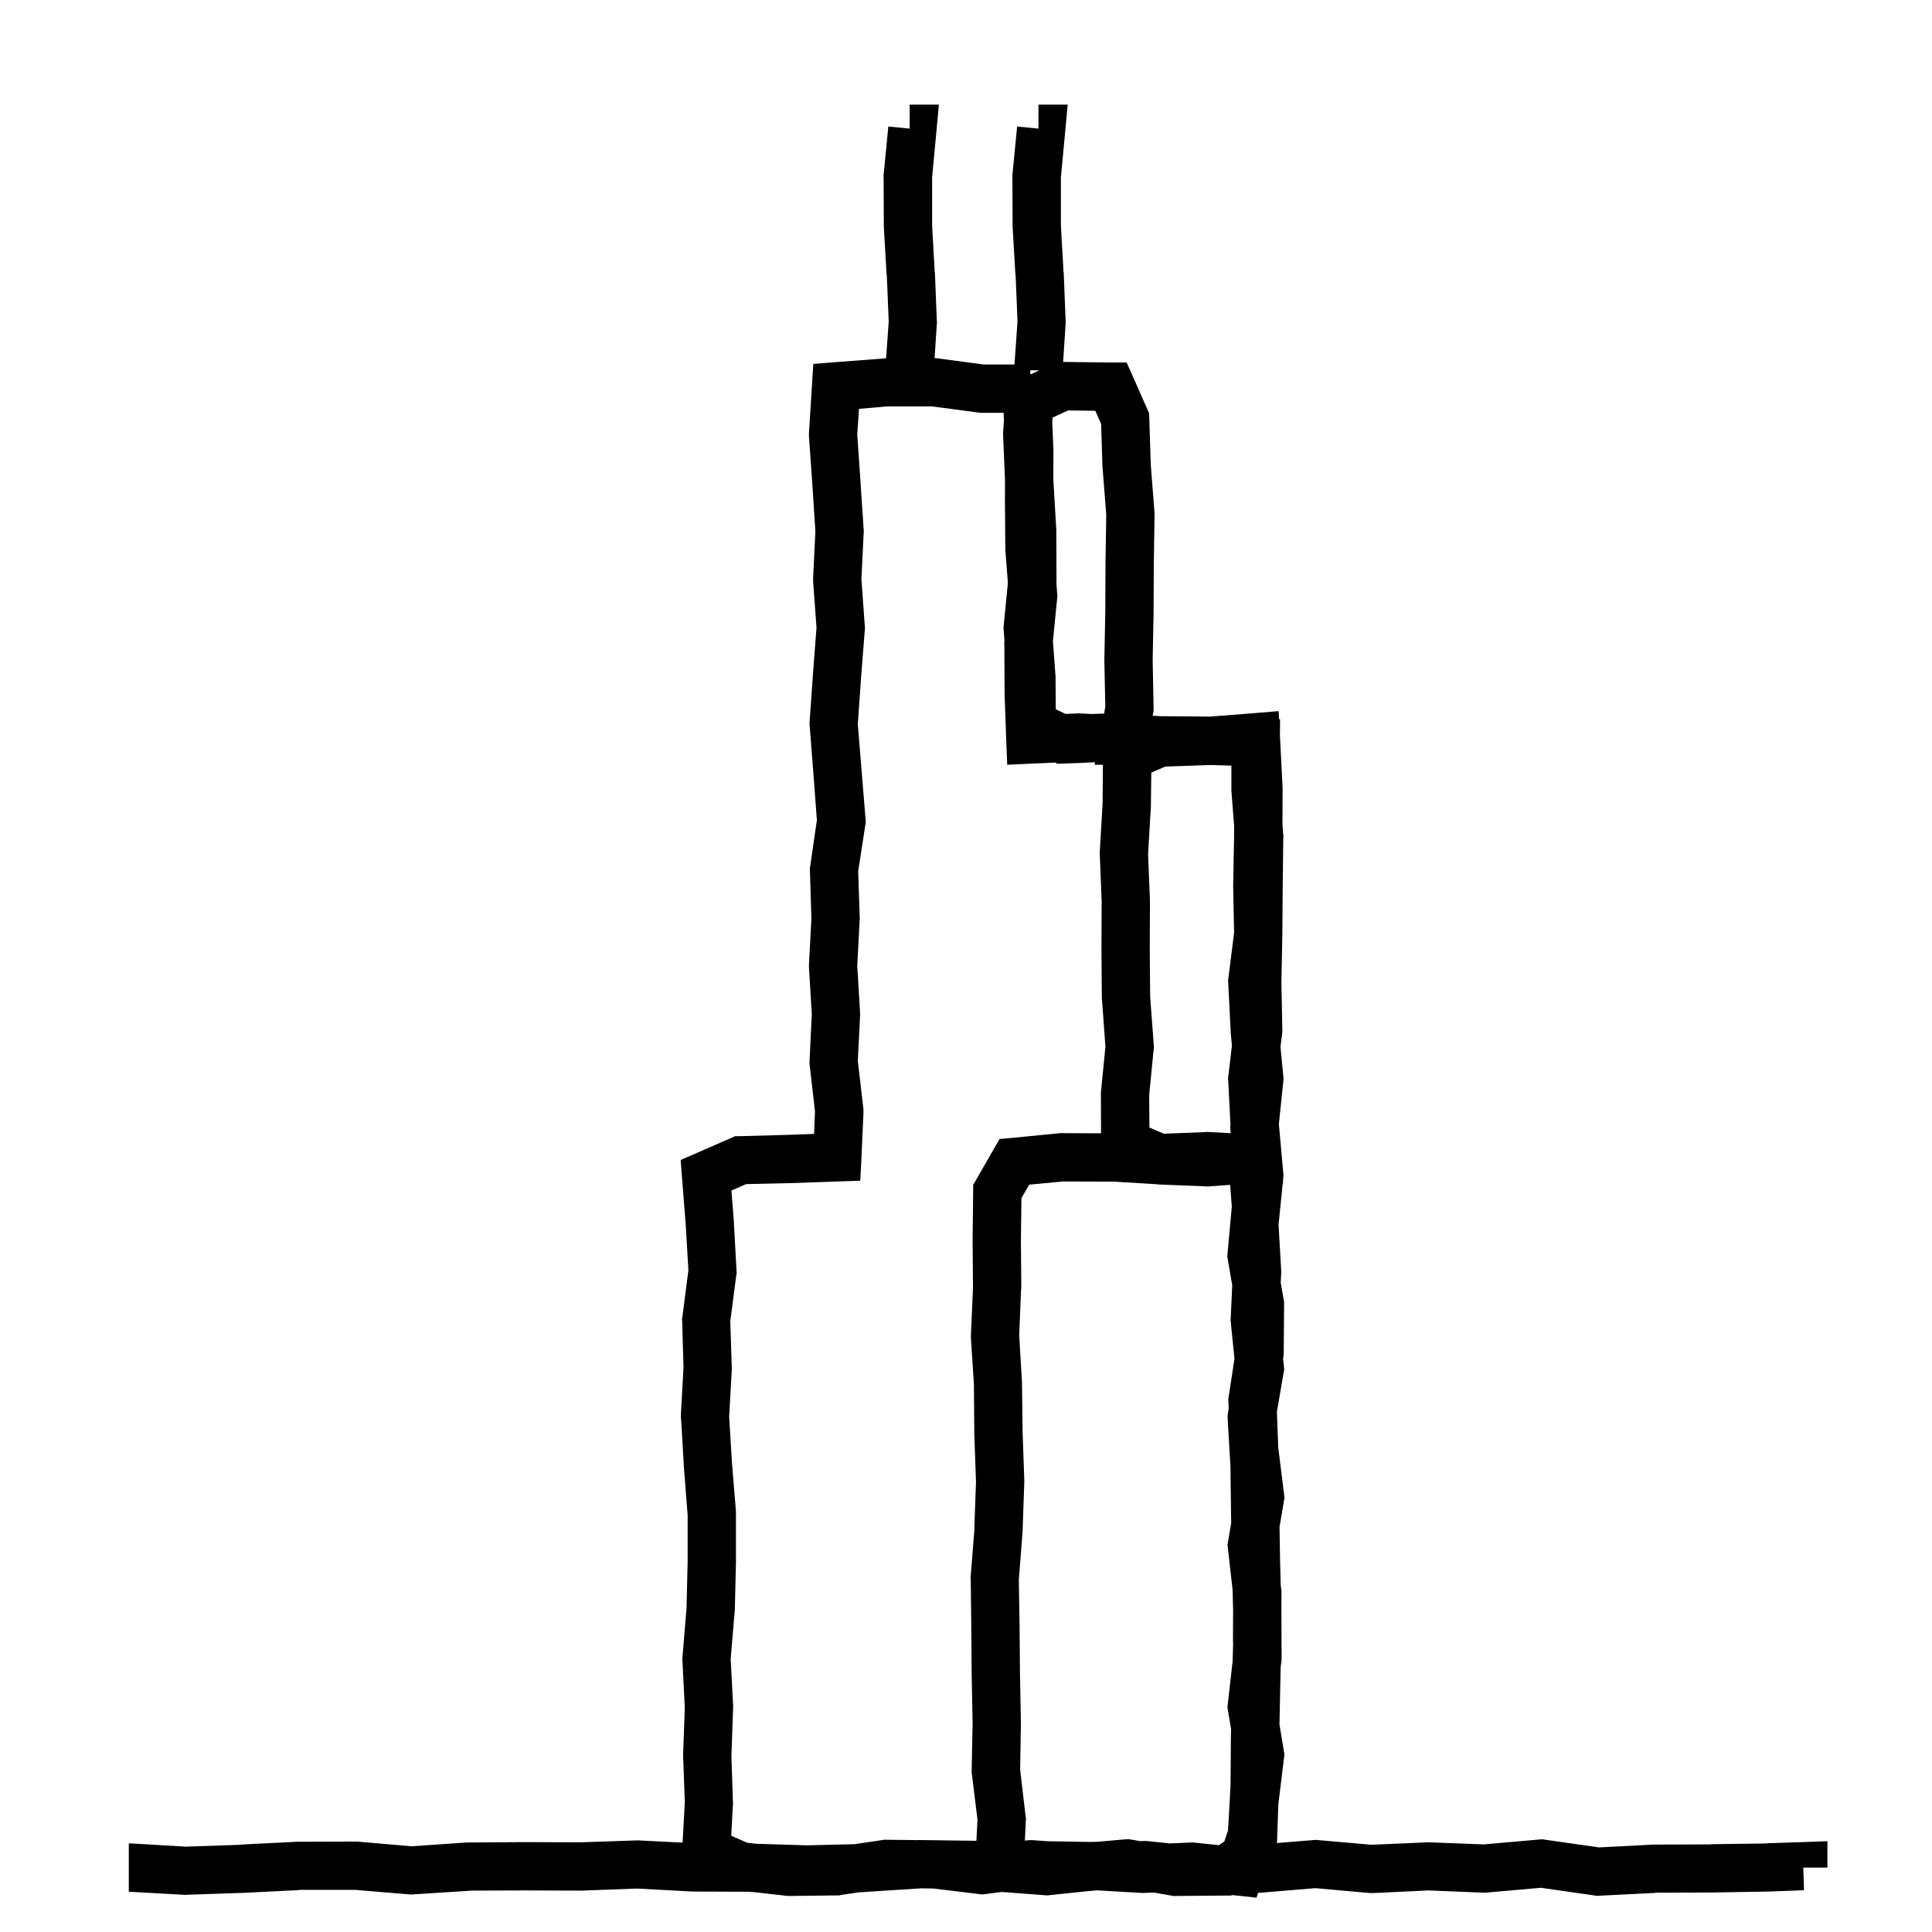 <svg width="120" height="120" viewBox="0 0 120 120" fill="none" xmlns="http://www.w3.org/2000/svg">
<path d="M58.164 8.141L57.895 11.023V14L58.059 16.918L58.07 16.93V16.941L58.188 19.941L58.199 20.023L58.188 20.105L58.049 22.242H58.098L58.203 22.254L61.109 22.641H63.012L63.199 19.965L63.082 17.082H63.07L62.895 14.082V14.012L62.883 11.012L62.871 10.93L62.883 10.859L63.176 7.859L64.5 7.988V6.5H66.316L66.164 8.141L65.894 11.023V14L66.059 16.918L66.07 16.93V16.941L66.188 19.941L66.199 20.023L66.188 20.105L66.033 22.48L69.016 22.516H69.977L70.375 23.406L71.254 25.398L71.371 25.656L71.383 25.949L71.477 28.879L71.711 31.879V32.02L71.664 35.02L71.652 38.008V38.031L71.594 40.973L71.652 43.973V44.125L71.629 44.266L71.592 44.455L72.09 44.484H72.078L75.008 44.508H75.055L75.147 44.511L77.883 44.297L79.418 44.168L79.444 44.669L79.508 44.672L79.499 45.694L79.5 45.703L79.664 48.926V49.008L79.655 51.213L79.707 51.879L79.719 51.949L79.707 52.02L79.672 55.02L79.649 57.84L79.652 57.973V58.078L79.647 58.13L79.59 61.031L79.648 63.973V64.078L79.637 64.184L79.533 65.019L79.711 66.867L79.723 67.008L79.711 67.148L79.434 69.812L79.438 69.867L79.707 72.867L79.719 73.008L79.707 73.148L79.686 73.347L79.699 73.5H79.672L79.414 76.066L79.578 78.926V79.066L79.548 79.673L79.734 80.742L79.758 80.871V81.012L79.734 84.012V84.117L79.723 84.223L79.695 84.398L79.742 84.844L79.766 85.043L79.731 85.242L79.311 87.686L79.394 89.906L79.758 92.824L79.781 93.035L79.746 93.246L79.474 94.842L79.508 96.961L79.548 98.456L79.594 98.836V99L79.59 99.961V99.996L79.602 102.996V103.078L79.59 103.172L79.546 103.548L79.512 105.035L79.471 107.115L79.742 108.75L79.777 108.961L79.754 109.172L79.402 112.055L79.316 114.474L81.594 114.289L81.711 114.277L81.84 114.289L85.191 114.582L88.66 114.43L88.731 114.418L88.789 114.43L92.152 114.559L95.621 114.254L95.785 114.242L95.961 114.266L99.324 114.746L102.699 114.57H102.758L106.25 114.559V114.547L109.742 114.5V114.488L111.945 114.418L113.504 114.359V116H112.004L112.051 117.406L109.836 117.488H109.812L106.309 117.547H106.297L102.828 117.559L102.84 117.57L99.336 117.746L99.195 117.758L99.055 117.734L95.715 117.254L92.375 117.547L92.281 117.559H92.188L88.731 117.418L85.285 117.582H85.098L81.699 117.277L78.312 117.559H78.266L78.147 117.563L78.047 117.867L76.852 117.738L76.519 117.704L76.473 117.738H76.004L73.004 117.762H72.875L72.746 117.738L71.657 117.548L71.062 117.574H70.922L68.117 117.412L67.496 117.47L65.144 117.715L65.016 117.727L64.887 117.715L62.23 117.514L61.18 117.645L61.004 117.668L60.828 117.645L57.975 117.299L57.219 117.289L53.727 117.512L53.703 117.523H53.668L53.379 117.53L52.227 117.703L52.121 117.727H52.016L49.016 117.762H48.922L48.828 117.75L46.781 117.518L46.566 117.512V117.5L43.086 117.488H43.027L39.559 117.301L36.137 117.43H36.078L32.574 117.418L29.141 117.43L29.152 117.441L25.648 117.664L25.531 117.676L25.426 117.664L22.051 117.383H18.594L18.605 117.395L15.09 117.57H15.078L11.562 117.688L11.492 117.699L11.422 117.688L8.012 117.5H8V114.5H8.188L11.539 114.699L14.949 114.582V114.57L18.453 114.395H18.523L22.039 114.383H22.168L25.566 114.676L28.965 114.441H29.047L32.562 114.418H32.574L36.031 114.43L39.535 114.312L39.605 114.301L39.664 114.312L42.397 114.448L42.535 111.926L42.43 109.055V108.949L42.535 106.078L42.383 103.078V102.973L42.395 102.879L42.641 99.879L42.711 96.996V94.113L42.477 91.113V91.09L42.301 88.09L42.289 88.008V87.926L42.453 84.926L42.371 82.043L42.359 81.926L42.383 81.809L42.758 78.891L42.594 76.113L42.359 73.113L42.277 72.047L43.25 71.625L45.395 70.688L45.664 70.57H45.957L48.945 70.488L50.562 70.43L50.621 69.035L50.293 66.176L50.281 66.059V65.93L50.422 62.988L50.246 60.082V59.918L50.398 57.047L50.305 54.047V53.906L50.328 53.777L50.738 50.941L50.527 48.117L50.293 45.117L50.281 45.012V44.906L50.492 41.906V41.883L50.715 38.988L50.504 36.105V35.93L50.645 33.012L50.457 30.105L50.246 27.105V26.906L50.434 23.906L50.516 22.605L51.816 22.5L54.887 22.266L54.934 22.254H54.992L55.038 22.253L55.199 19.965L55.082 17.082H55.07L54.895 14.082V14.012L54.883 11.012L54.871 10.93L54.883 10.859L55.176 7.859L56.5 7.988V6.5H58.316L58.164 8.141ZM53.352 25.395L53.246 26.988L53.445 29.895V29.906L53.645 32.906L53.656 32.988L53.645 33.07L53.504 35.965L53.715 38.895L53.727 39L53.715 39.117L53.48 42.117L53.281 44.977L53.516 47.883L53.762 50.883L53.773 51.059L53.75 51.223L53.305 54.105L53.398 56.953L53.41 57.012L53.398 57.082L53.246 59.988L53.422 62.918V63.07L53.281 65.894L53.621 68.824L53.633 68.953V69.07L53.504 71.953L53.434 73.336L52.051 73.383L49.051 73.488H49.039L46.344 73.547L45.43 73.945L45.582 75.879V75.914L45.746 78.914L45.758 79.055L45.734 79.195L45.359 82.066L45.453 84.961V85.078L45.289 87.984L45.465 90.879L45.711 93.879V97.043L45.641 100.043V100.078L45.629 100.125L45.383 103.043L45.535 105.926V106.055L45.43 109.055L45.523 111.949L45.535 112.02L45.523 112.078L45.418 114.023L46.414 114.457L46.999 114.521L50.117 114.617L53.062 114.546L54.781 114.293L54.898 114.27H55.016L56.991 114.292L57.043 114.289H57.16L60.645 114.335L60.715 113.027L60.363 110.18L60.352 110.074V109.969L60.41 107.027L60.352 104.027V104.004L60.328 101.027L60.293 98.027L60.281 97.957L60.293 97.887L60.527 94.945H60.516L60.621 92.051L60.516 89.051V89.016L60.492 86.004L60.305 83.086V82.934L60.434 80.004L60.41 77.004V76.981L60.445 73.981V73.594L60.645 73.254L61.699 71.414L62.086 70.746L62.859 70.676L65.859 70.383L65.93 70.371L66.012 70.383L68.388 70.392L68.379 68.004V67.852L68.66 65.016L68.449 62.109L68.438 62.062V62.016L68.414 59.016V58.992L68.426 55.992L68.309 53.062V52.91L68.484 49.91L68.504 47.5H67.984L68.019 47.348L68.009 47.347L66.066 47.426L65.68 47.438L65.529 47.364L64.059 47.43L62.559 47.5L62.5 45.988L62.395 43.059V43.012L62.383 40.012L62.371 39.93L62.383 39.859L62.39 39.789L62.34 39.117L62.328 38.988L62.34 38.859L62.602 36.204L62.441 34.117V34.012L62.418 31.012V30.988L62.422 29.803L62.305 27.059V26.895L62.355 26.123L62.336 25.641H60.898L60.805 25.629L57.887 25.242H55.109L53.352 25.395ZM68.988 73.394L66.023 73.383L63.926 73.582L63.445 74.414L63.41 77.016L63.434 79.992V80.027L63.422 80.062L63.305 82.934L63.48 85.91V85.992L63.516 88.945L63.621 91.945V92.051L63.516 95.051V95.121L63.281 98.121L63.328 100.98V100.992L63.352 103.969L63.41 106.969V107.027L63.363 109.922L63.703 112.816L63.727 112.945L63.715 113.074L63.656 114.323L63.816 114.305L63.969 114.293H64.109L65.049 114.361L67.66 114.406L68.158 114.397L69.863 114.246L70.062 114.234L70.25 114.258L70.806 114.353L71.152 114.348H71.246L71.34 114.359L72.642 114.497L73.934 114.445L74.039 114.434L74.156 114.445L75.712 114.606L76.046 114.376L76.277 113.684L76.43 110.918L76.453 107.988V107.977L76.464 107.387L76.273 106.254L76.238 106.043L76.262 105.832L76.561 103.18L76.59 102.141V102H76.582L76.59 100.031L76.56 98.761L76.266 96.164L76.242 95.965L76.277 95.754L76.472 94.596L76.461 94.031V94.019L76.426 91.09L76.25 88.09V87.926L76.273 87.75L76.315 87.488L76.301 87.059L76.289 86.918L76.312 86.777L76.675 84.393L76.449 82.148L76.438 82.043V81.938L76.537 79.834L76.266 78.258L76.231 78.059L76.242 77.871L76.414 76.018V75.961L76.426 75.856L76.51 74.951L76.406 73.594L75.106 73.688L75.023 73.699L74.941 73.688L71.941 73.57H71.93L71.918 73.559L69 73.383L68.988 73.394ZM75.117 47.52H75.047L72.375 47.613L71.508 47.988L71.484 50.016V50.086L71.309 53.062L71.426 55.934V56.004L71.414 58.98L71.438 61.887L71.66 64.887L71.672 65.016L71.66 65.144L71.379 67.992L71.391 70.031L72.293 70.418L74.941 70.312L75.012 70.301L75.082 70.312L76.441 70.383L76.418 70.113L76.406 69.984L76.427 69.87L76.285 67.078L76.273 66.949L76.297 66.82L76.517 64.943L76.441 64.137V64.078L76.289 61.078L76.277 60.949L76.289 60.82L76.648 57.966L76.649 57.813L76.594 55.031V54.973L76.652 51.973L76.654 51.297L76.484 49.113V47.555L75.182 47.515L75.117 47.52ZM65.378 25.935L65.358 26.222L65.43 27.941V28.012L65.423 29.683L65.434 29.918L65.609 32.918V32.988L65.621 35.988V36.141L65.613 36.21L65.664 36.883L65.676 37.012L65.664 37.141L65.399 39.813L65.551 41.883L65.562 41.941V41.988L65.574 44.051L66.177 44.342L66.941 44.312L67 44.301L67.059 44.312L67.824 44.348L68.58 44.321L68.652 43.879L68.594 41.031V40.973L68.652 37.973L68.664 34.996V34.973L68.711 31.973L68.488 29.113L68.477 29.078V29.055L68.394 26.336L68.031 25.516L66.344 25.492L65.378 25.935ZM63.995 23L63.997 23.26L64.556 23H63.995Z" fill="black"/>
</svg>

